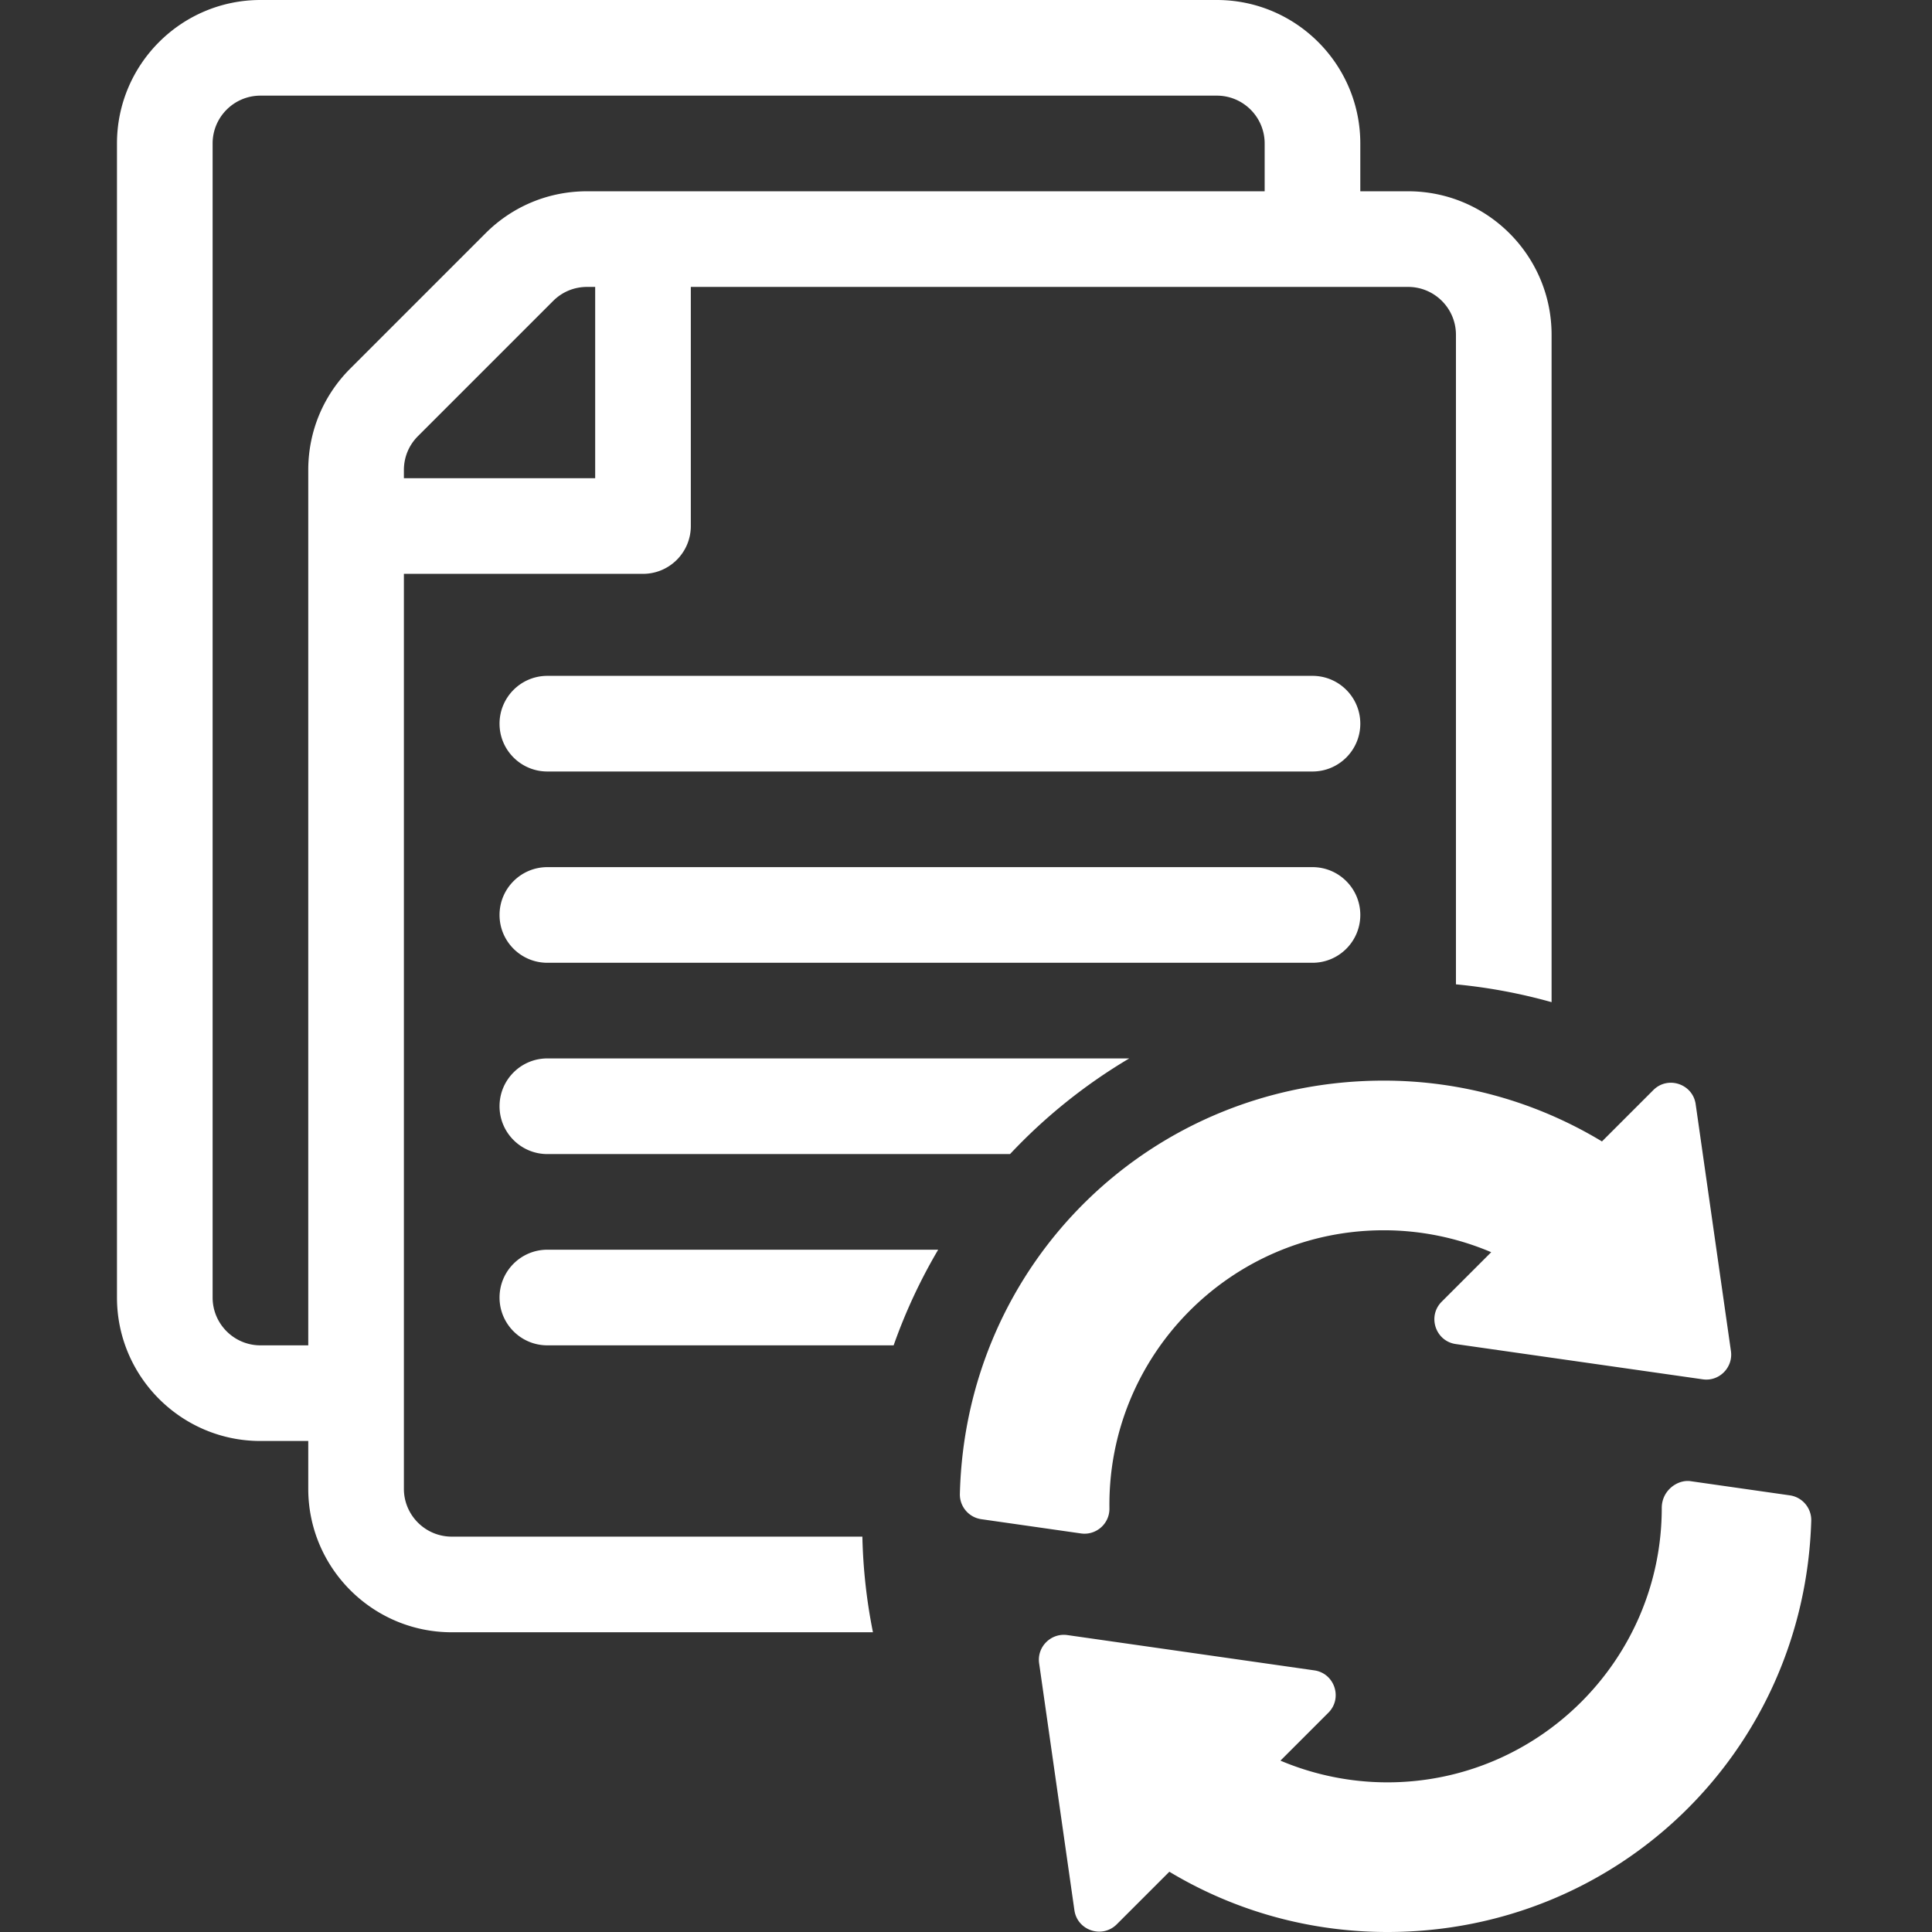 <?xml version="1.0" encoding="UTF-8" standalone="no"?>
<!-- Generator: Adobe Illustrator 19.0.0, SVG Export Plug-In . SVG Version: 6.00 Build 0)  -->

<svg
   xmlns:dc="http://purl.org/dc/elements/1.1/"
   xmlns:cc="http://creativecommons.org/ns#"
   xmlns:rdf="http://www.w3.org/1999/02/22-rdf-syntax-ns#"
   xmlns:svg="http://www.w3.org/2000/svg"
   xmlns="http://www.w3.org/2000/svg"
   xmlns:sodipodi="http://sodipodi.sourceforge.net/DTD/sodipodi-0.dtd"
   xmlns:inkscape="http://www.inkscape.org/namespaces/inkscape"
   version="1.1"
   id="Capa_1"
   x="0px"
   y="0px"
   viewBox="0 0 512 512"
   style="enable-background:new 0 0 512 512;"
   xml:space="preserve"
   sodipodi:docname="inversa.svg"
   inkscape:version="0.92.3 (2405546, 2018-03-11)"><rect x="0" y="0" width="512" height="512" fill="#333333" stroke="none"/><defs
   id="defs65">
	

		
	
	

	

	

	

		
	
		
	
		
	
		
	</defs><sodipodi:namedview
   pagecolor="#ffffff"
   bordercolor="#666666"
   borderopacity="1"
   objecttolerance="10"
   gridtolerance="10"
   guidetolerance="10"
   inkscape:pageopacity="0"
   inkscape:pageshadow="2"
   inkscape:window-width="1920"
   inkscape:window-height="1017"
   id="namedview63"
   showgrid="false"
   inkscape:zoom="0.4609375"
   inkscape:cx="-118.23729"
   inkscape:cy="256"
   inkscape:window-x="-8"
   inkscape:window-y="-8"
   inkscape:window-maximized="1"
   inkscape:current-layer="Capa_1" />
<path
   style="stroke-width:0.845;fill:#ffffff"
   d="M 69.02 0 C 48.056 0 31 17.056 31 38.02 L 31 343.857 C 31 364.821 48.056 381.877 69.02 381.877 L 81.691 381.877 L 81.691 394.549 C 81.691 415.512 98.747 432.568 119.711 432.568 L 231.342 432.568 A 144.271 144.271 0 0 1 228.539 407.223 L 119.711 407.223 C 112.723 407.223 107.037 401.537 107.037 394.549 L 107.037 152.074 L 170.402 152.074 C 177.401 152.074 183.074 146.401 183.074 139.402 L 183.074 76.037 L 373.168 76.037 C 380.156 76.037 385.84 81.723 385.84 88.711 L 385.84 260.859 A 144.271 144.271 0 0 1 411.186 265.584 L 411.186 88.711 C 411.186 67.747 394.131 50.691 373.168 50.691 L 360.494 50.691 L 360.494 38.02 C 360.494 17.056 343.44 0 322.477 0 L 69.02 0 z M 69.02 25.346 L 322.477 25.346 C 329.464 25.346 335.148 31.032 335.148 38.02 L 335.148 50.691 L 155.555 50.691 C 145.399 50.691 135.852 54.646 128.672 61.826 L 92.826 97.672 C 85.645 104.852 81.691 114.399 81.691 124.555 L 81.691 356.531 L 69.02 356.531 C 62.032 356.531 56.346 350.845 56.346 343.857 L 56.346 38.02 C 56.346 31.032 62.032 25.346 69.02 25.346 z M 155.555 76.037 L 157.729 76.037 L 157.729 126.729 L 107.037 126.729 L 107.037 124.555 C 107.037 121.17 108.355 117.987 110.748 115.594 L 146.594 79.748 C 148.987 77.355 152.17 76.037 155.555 76.037 z M 145.057 179.109 C 138.058 179.109 132.383 184.784 132.383 191.783 C 132.383 198.782 138.058 204.455 145.057 204.455 L 347.822 204.455 C 354.821 204.455 360.494 198.782 360.494 191.783 C 360.494 184.784 354.821 179.109 347.822 179.109 L 145.057 179.109 z M 145.057 229.801 C 138.058 229.801 132.383 235.476 132.383 242.475 C 132.383 249.473 138.058 255.146 145.057 255.146 L 347.822 255.146 C 354.821 255.146 360.494 249.473 360.494 242.475 C 360.494 235.476 354.821 229.801 347.822 229.801 L 145.057 229.801 z M 145.057 280.492 C 138.058 280.492 132.383 286.167 132.383 293.166 C 132.383 300.165 138.058 305.84 145.057 305.84 L 267.67 305.84 A 144.271 144.271 0 0 1 299.264 280.492 L 145.057 280.492 z M 366.717 286.375 C 305.257 286.375 255.913 334.478 254.377 395.887 C 254.293 399.243 256.733 402.122 260.051 402.6 L 286.467 406.377 C 290.405 406.952 294.066 403.859 294.012 399.74 C 293.464 359.211 326.198 326.035 366.717 326.035 C 376.528 326.035 386.223 328.031 395.184 331.846 L 382.061 344.967 C 378.228 348.799 380.404 355.415 385.799 356.188 L 451.236 365.533 C 455.548 366.183 459.335 362.435 458.717 358.053 L 449.369 292.615 C 448.601 287.25 442.007 285.022 438.15 288.879 L 424.537 302.492 C 407.03 291.931 387.154 286.375 366.717 286.375 z M 145.057 331.186 C 138.058 331.186 132.383 336.859 132.383 343.857 C 132.383 350.856 138.058 356.531 145.057 356.531 L 236.822 356.531 A 144.271 144.271 0 0 1 248.629 331.186 L 145.057 331.186 z M 447.281 392.473 C 444.017 392.455 440.383 395.292 440.383 399.627 C 440.383 439.72 407.763 472.34 367.67 472.34 C 357.91 472.34 348.259 470.364 339.332 466.588 L 352.037 453.883 C 355.87 450.05 353.694 443.437 348.299 442.664 L 282.863 433.311 C 278.565 432.697 274.759 436.383 275.381 440.793 L 284.729 506.229 C 285.498 511.599 292.086 513.814 295.947 509.967 L 309.891 496.029 C 327.313 506.493 347.175 512 367.67 512 C 428.833 512 478.171 464.134 479.998 403.029 C 480.095 399.666 477.655 396.761 474.324 396.283 L 447.928 392.514 C 447.715 392.487 447.499 392.474 447.281 392.473 z "
   id="path2" />




<g
   id="g32">
</g>
<g
   id="g34">
</g>
<g
   id="g36">
</g>
<g
   id="g38">
</g>
<g
   id="g40">
</g>
<g
   id="g42">
</g>
<g
   id="g44">
</g>
<g
   id="g46">
</g>
<g
   id="g48">
</g>
<g
   id="g50">
</g>
<g
   id="g52">
</g>
<g
   id="g54">
</g>
<g
   id="g56">
</g>
<g
   id="g58">
</g>
<g
   id="g60">
</g>
</svg>